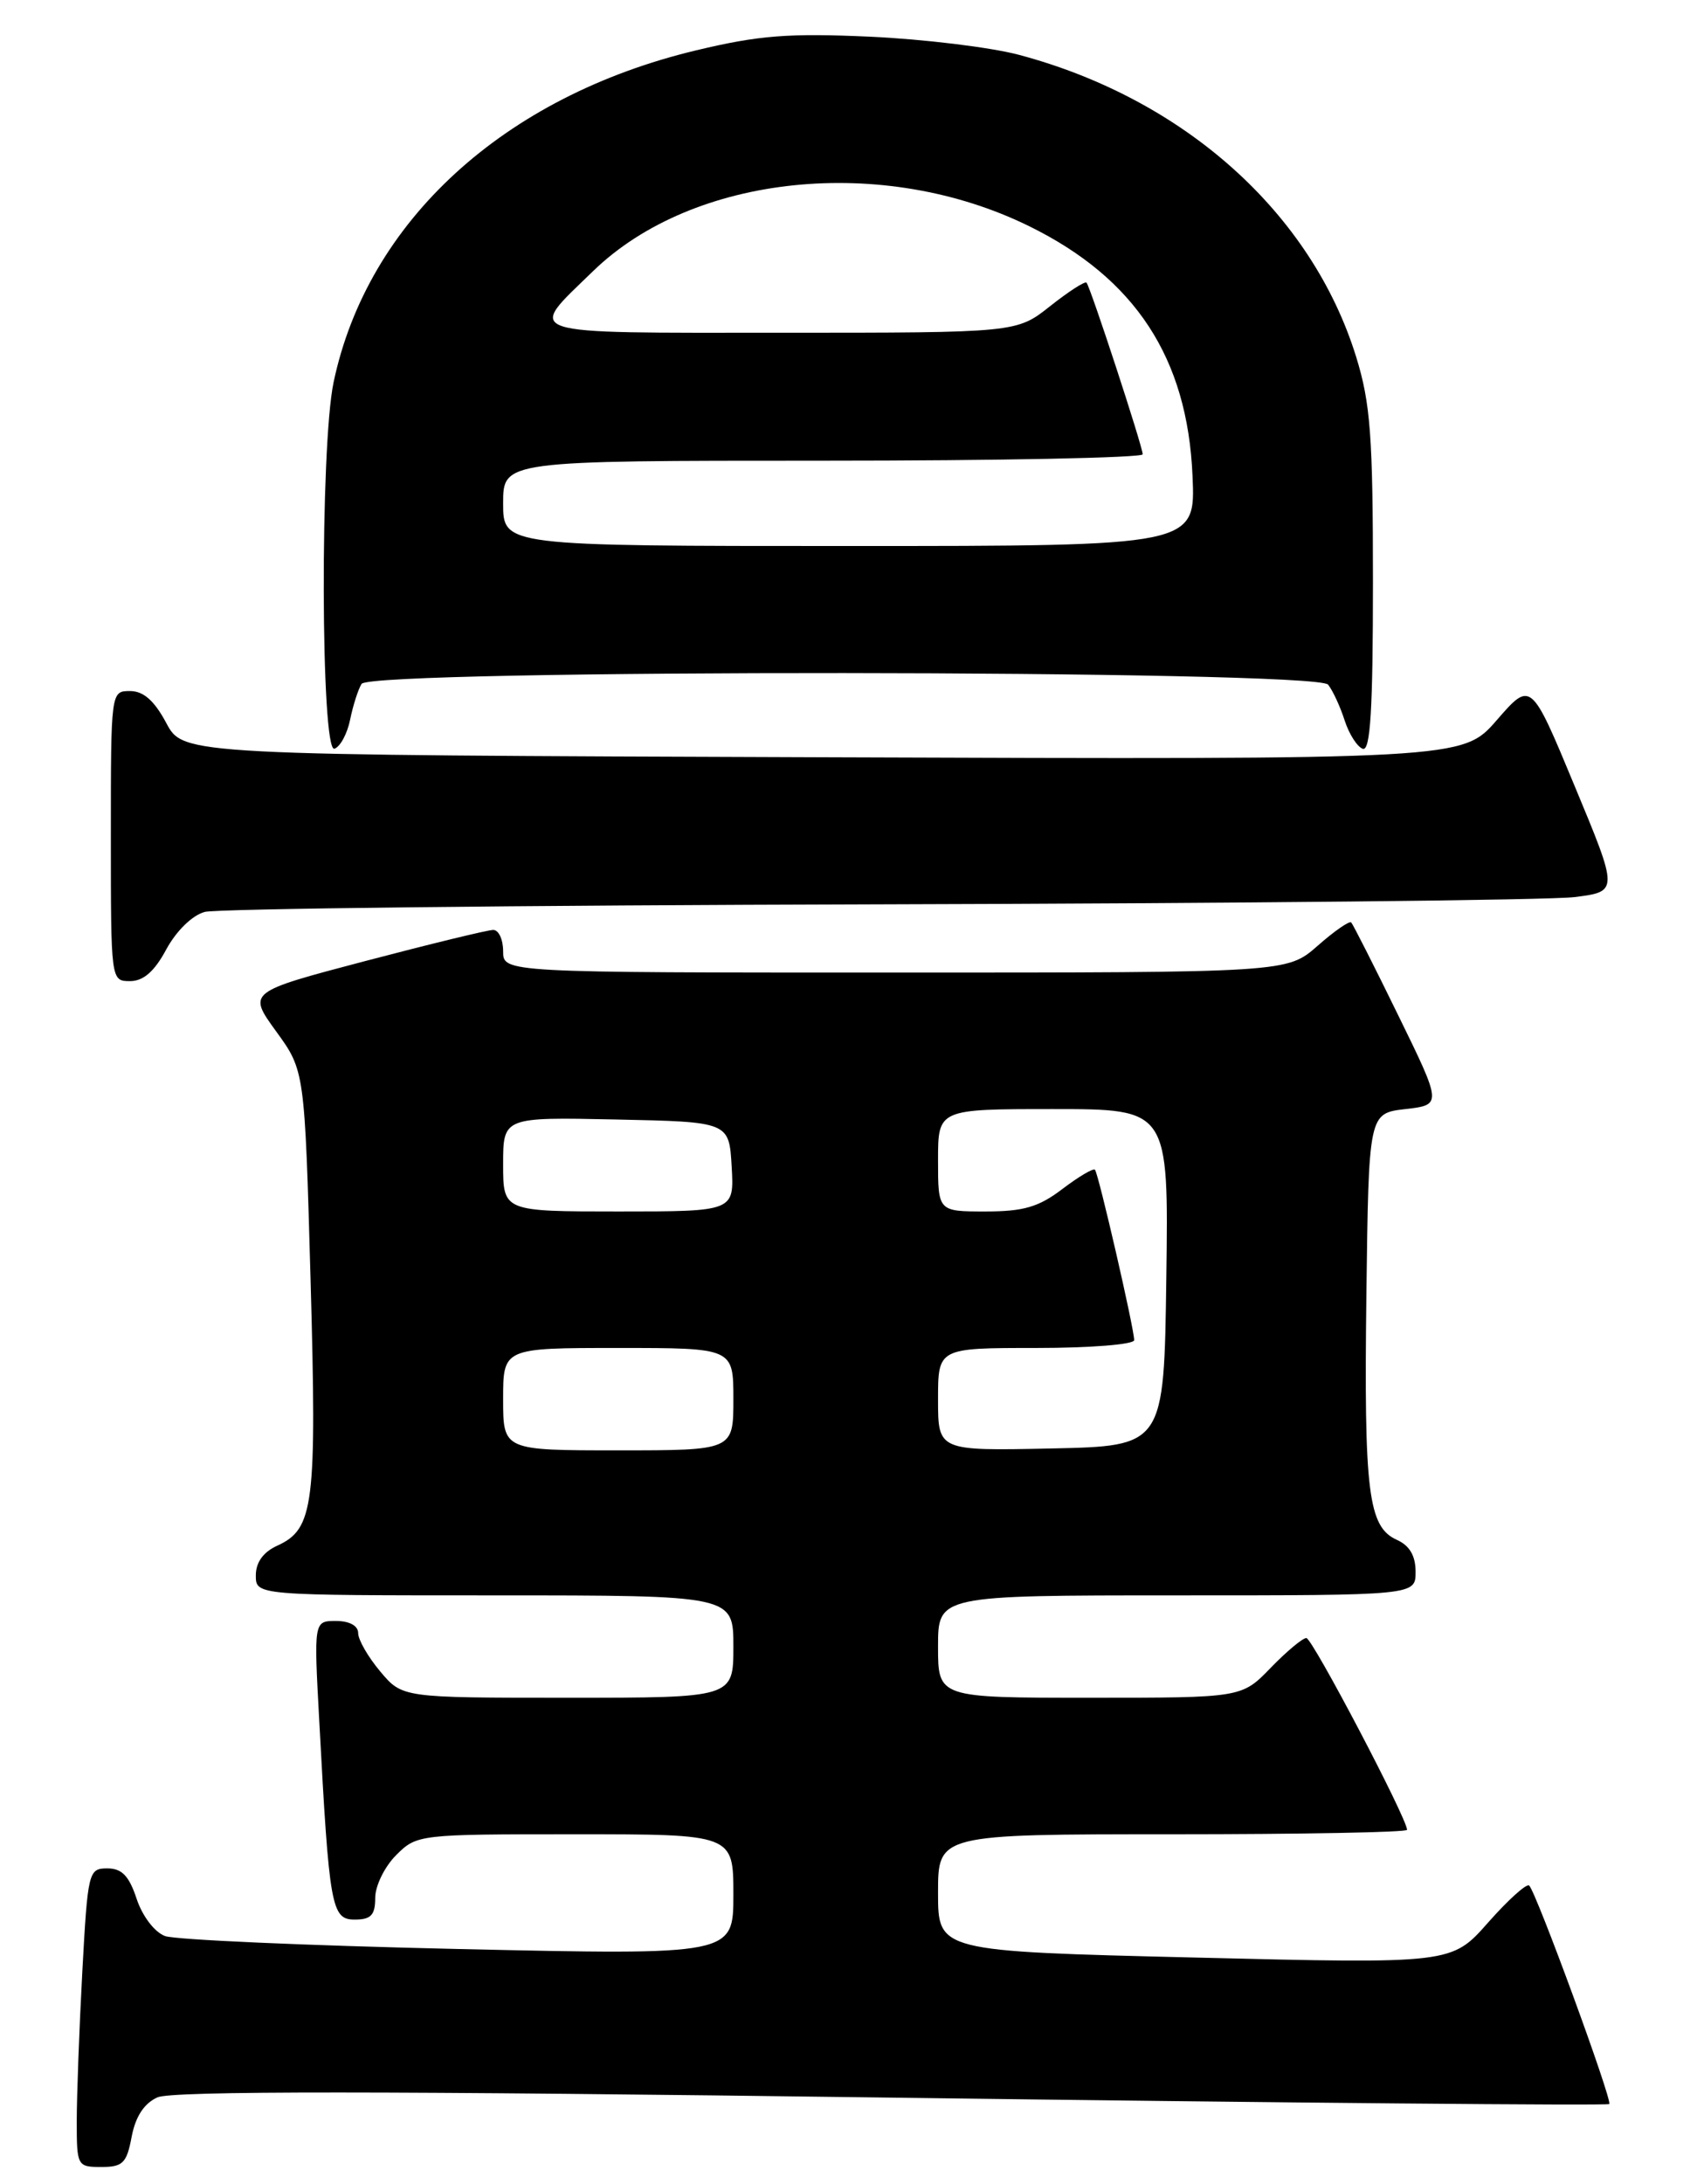 <?xml version="1.0" encoding="UTF-8" standalone="no"?>
<!DOCTYPE svg PUBLIC "-//W3C//DTD SVG 1.1//EN" "http://www.w3.org/Graphics/SVG/1.1/DTD/svg11.dtd" >
<svg xmlns="http://www.w3.org/2000/svg" xmlns:xlink="http://www.w3.org/1999/xlink" version="1.1" viewBox="0 0 199 256">
 <g >
 <path fill="currentColor"
d=" M 15.44 250.45 C 15.89 248.09 16.89 246.55 18.46 245.84 C 20.13 245.07 45.00 245.08 104.58 245.87 C 150.66 246.48 188.52 246.82 188.71 246.62 C 189.11 246.23 180.16 221.81 179.32 221.01 C 179.03 220.73 176.86 222.68 174.51 225.34 C 170.23 230.19 170.23 230.19 140.11 229.45 C 110.00 228.72 110.00 228.72 110.00 221.86 C 110.00 215.00 110.00 215.00 137.50 215.00 C 152.62 215.00 165.00 214.77 165.00 214.48 C 165.00 213.15 153.89 192.00 153.19 192.00 C 152.75 192.00 150.87 193.57 149.00 195.50 C 145.61 199.00 145.61 199.00 127.80 199.00 C 110.00 199.00 110.00 199.00 110.00 193.00 C 110.00 187.00 110.00 187.00 138.00 187.00 C 166.00 187.00 166.00 187.00 166.00 184.24 C 166.00 182.36 165.30 181.16 163.80 180.49 C 160.44 178.98 159.94 174.92 160.23 151.78 C 160.50 130.50 160.50 130.50 164.80 130.00 C 169.10 129.50 169.10 129.50 163.96 119.00 C 161.14 113.22 158.65 108.33 158.45 108.12 C 158.24 107.91 156.46 109.14 154.50 110.87 C 150.93 114.00 150.93 114.00 104.97 114.00 C 59.00 114.00 59.00 114.00 59.00 111.50 C 59.00 110.12 58.48 109.00 57.84 109.00 C 57.21 109.00 50.47 110.64 42.86 112.64 C 29.04 116.28 29.04 116.28 32.38 120.89 C 35.73 125.50 35.73 125.50 36.42 150.04 C 37.16 176.44 36.81 179.22 32.52 181.17 C 30.87 181.92 30.00 183.13 30.00 184.66 C 30.00 187.00 30.00 187.00 58.00 187.00 C 86.00 187.00 86.00 187.00 86.00 193.00 C 86.00 199.00 86.00 199.00 66.59 199.00 C 47.18 199.00 47.18 199.00 44.59 195.92 C 43.17 194.23 42.00 192.21 42.00 191.42 C 42.00 190.56 40.98 190.00 39.40 190.00 C 36.80 190.00 36.80 190.00 37.44 201.75 C 38.61 223.60 38.86 225.00 41.60 225.00 C 43.50 225.00 44.00 224.48 44.00 222.45 C 44.00 221.05 45.10 218.80 46.45 217.45 C 48.88 215.02 49.10 215.00 67.45 215.00 C 86.00 215.00 86.00 215.00 86.00 222.08 C 86.00 229.17 86.00 229.17 53.75 228.45 C 36.01 228.05 20.53 227.37 19.35 226.93 C 18.12 226.47 16.69 224.59 16.02 222.56 C 15.13 219.87 14.29 219.00 12.58 219.00 C 10.38 219.00 10.29 219.38 9.65 231.16 C 9.29 237.84 9.00 245.72 9.00 248.66 C 9.00 253.88 9.06 254.00 11.89 254.00 C 14.41 254.00 14.86 253.54 15.44 250.45 Z  M 19.50 111.28 C 20.67 109.12 22.54 107.29 24.00 106.89 C 25.38 106.51 60.92 106.11 103.00 106.00 C 145.07 105.89 181.82 105.51 184.65 105.15 C 189.80 104.50 189.80 104.50 184.66 92.15 C 179.53 79.80 179.53 79.80 175.52 84.41 C 171.50 89.03 171.50 89.03 96.50 88.76 C 21.50 88.50 21.50 88.50 19.50 84.75 C 18.10 82.13 16.83 81.00 15.25 81.00 C 13.00 81.00 13.00 81.04 13.00 98.00 C 13.00 114.96 13.00 115.00 15.25 115.00 C 16.82 115.00 18.11 113.87 19.50 111.28 Z  M 41.06 84.34 C 41.40 82.68 42.00 80.80 42.40 80.16 C 43.48 78.42 154.36 78.50 155.74 80.25 C 156.29 80.94 157.16 82.82 157.68 84.44 C 158.20 86.05 159.16 87.55 159.81 87.77 C 160.70 88.07 161.00 83.17 161.00 68.19 C 161.00 51.16 160.71 47.27 159.04 41.86 C 153.82 24.97 138.89 11.60 119.50 6.43 C 116.20 5.55 108.33 4.59 102.00 4.30 C 92.46 3.87 88.99 4.14 81.64 5.90 C 59.10 11.29 43.09 25.94 39.12 44.80 C 37.52 52.39 37.61 88.30 39.22 87.76 C 39.90 87.53 40.73 85.99 41.06 84.34 Z  M 59.00 164.00 C 59.00 158.00 59.00 158.00 72.50 158.00 C 86.00 158.00 86.00 158.00 86.00 164.00 C 86.00 170.00 86.00 170.00 72.50 170.00 C 59.00 170.00 59.00 170.00 59.00 164.00 Z  M 110.00 164.03 C 110.00 158.00 110.00 158.00 121.50 158.00 C 127.87 158.00 133.00 157.59 133.00 157.08 C 133.00 155.74 128.82 137.57 128.40 137.11 C 128.21 136.90 126.50 137.91 124.59 139.36 C 121.81 141.48 120.04 142.00 115.57 142.00 C 110.00 142.00 110.00 142.00 110.00 136.00 C 110.00 130.00 110.00 130.00 123.52 130.00 C 137.04 130.00 137.04 130.00 136.77 149.75 C 136.50 169.50 136.50 169.50 123.25 169.78 C 110.00 170.06 110.00 170.06 110.00 164.03 Z  M 59.00 136.47 C 59.00 130.94 59.00 130.94 72.25 131.22 C 85.50 131.50 85.50 131.50 85.80 136.75 C 86.10 142.00 86.10 142.00 72.55 142.00 C 59.00 142.00 59.00 142.00 59.00 136.47 Z  M 59.00 59.00 C 59.00 54.00 59.00 54.00 96.50 54.00 C 117.12 54.00 134.00 53.66 134.00 53.25 C 134.00 52.37 127.88 33.67 127.41 33.13 C 127.24 32.93 125.32 34.16 123.15 35.88 C 119.21 39.00 119.21 39.00 91.57 39.00 C 60.48 39.00 61.70 39.40 69.55 31.78 C 81.28 20.39 103.57 18.09 120.70 26.52 C 133.13 32.63 139.24 41.95 139.84 55.75 C 140.21 64.00 140.21 64.00 99.60 64.00 C 59.00 64.00 59.00 64.00 59.00 59.00 Z "/>
</g>
</svg>
